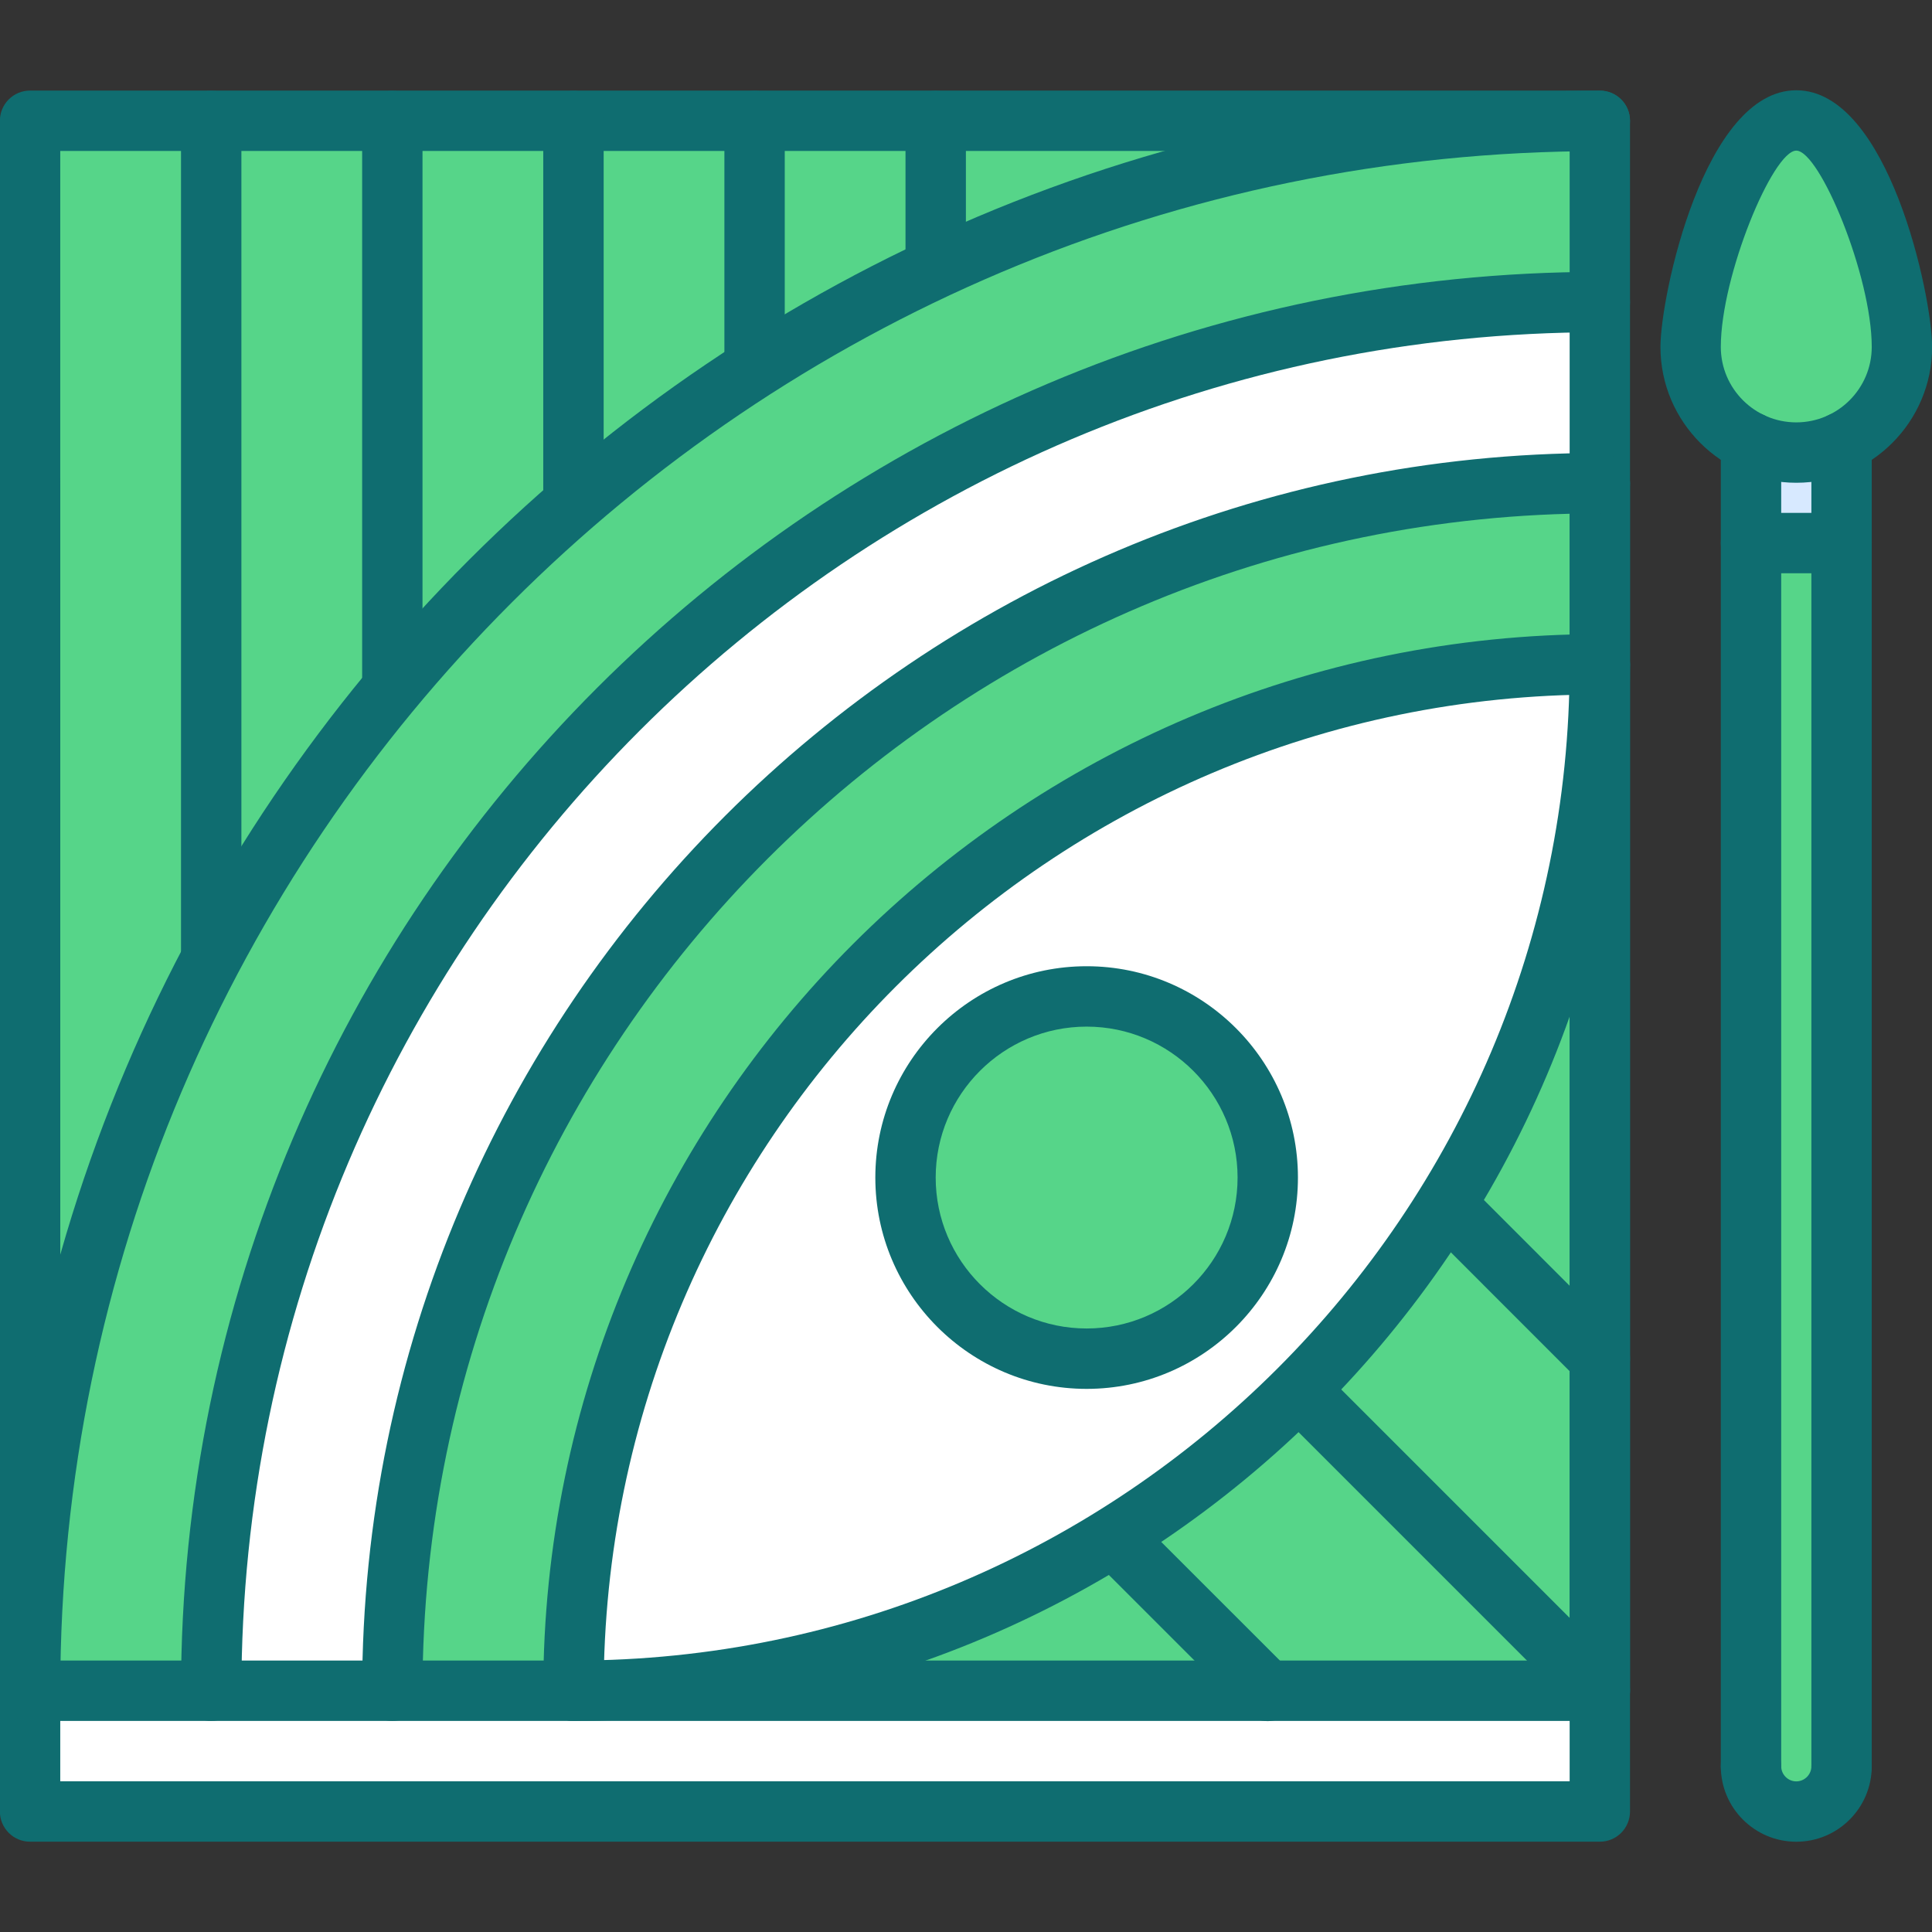 <svg width="58" height="58" viewBox="0 0 58 58" fill="none" xmlns="http://www.w3.org/2000/svg">
<rect x="0" y="0" width="58" height="58" fill="#333333" stroke="none"/>
<g clip-path="url(#clip0)">
<path d="M55.281 13.277V16.303H52.562V13.277C52.97 13.476 53.432 13.585 53.922 13.585C54.411 13.585 54.873 13.476 55.281 13.277Z" fill="#D7E9FF"/>
<path d="M38.053 50.759H17.219C23.182 50.759 28.737 49.074 33.45 46.146L33.459 46.165L38.053 50.759Z" fill="#56D589"/>
<path d="M48.031 40.79V50.759L39.014 41.742C40.692 40.065 42.168 38.199 43.419 36.178L43.437 36.197L48.031 40.79Z" fill="#56D589"/>
<path d="M17.219 3.634V15.08C15.252 16.775 13.44 18.633 11.781 20.626V3.634V3.625H17.219V3.634Z" fill="#56D589"/>
<path d="M48.031 50.759V54.384H0.906V50.759H6.344H11.781H17.219H38.053H48.031Z" fill="white"/>
<path d="M28.094 3.634V8.038C26.209 8.918 24.387 9.914 22.656 11.029V3.634V3.625H28.094V3.634Z" fill="#56D589"/>
<path d="M55.281 16.303V53.025C55.281 53.777 54.674 54.384 53.922 54.384C53.179 54.384 52.562 53.777 52.562 53.025V16.303H55.281Z" fill="#56D589"/>
<path d="M48.031 50.759H38.053L33.459 46.165L33.45 46.146C35.47 44.896 37.337 43.419 39.014 41.742L48.031 50.759Z" fill="#56D589"/>
<path d="M48.125 4V9.438C25.079 9.438 6.438 28.079 6.438 51.125H1C1 43.169 2.967 35.682 6.438 29.112C7.969 26.212 9.791 23.493 11.875 20.992C13.533 18.998 15.346 17.141 17.312 15.446C19.016 13.969 20.838 12.618 22.75 11.395C24.481 10.281 26.302 9.283 28.188 8.404C34.241 5.577 40.993 4 48.125 4Z" fill="#56D589"/>
<path d="M48.031 9.072V14.509C27.994 14.509 11.781 30.723 11.781 50.759H6.344C6.344 27.713 24.985 9.072 48.031 9.072Z" fill="white"/>
<path d="M57.094 10.413C57.094 11.672 56.36 12.769 55.281 13.277C54.873 13.476 54.411 13.585 53.922 13.585C53.432 13.585 52.97 13.476 52.562 13.277C51.493 12.768 50.75 11.672 50.75 10.413C50.75 8.663 52.173 3.616 53.922 3.616C55.68 3.616 57.094 8.664 57.094 10.413Z" fill="#56D589"/>
<path d="M48.125 14.875V20.312C31.087 20.312 17.312 34.087 17.312 51.125H11.875C11.875 31.088 28.088 14.875 48.125 14.875Z" fill="#56D589"/>
<path d="M11.781 3.634V20.626C9.697 23.128 7.875 25.846 6.344 28.746V3.634V3.625H11.781V3.634Z" fill="#56D589"/>
<path d="M48.031 19.947V40.79L43.437 36.197L43.419 36.178C46.346 31.465 48.031 25.901 48.031 19.947Z" fill="#56D589"/>
<path d="M39.014 41.742C37.337 43.419 35.471 44.896 33.45 46.146C28.737 49.073 23.182 50.759 17.219 50.759C17.219 33.721 30.994 19.947 48.031 19.947C48.031 25.901 46.346 31.465 43.418 36.178C42.168 38.198 40.691 40.065 39.014 41.742ZM38.062 35.353C38.062 32.353 35.625 29.915 32.625 29.915C29.625 29.915 27.188 32.353 27.188 35.353C27.188 38.353 29.625 40.79 32.625 40.79C35.625 40.79 38.062 38.352 38.062 35.353Z" fill="white"/>
<path d="M48.031 3.625V3.634C40.899 3.634 34.148 5.211 28.094 8.038V3.634V3.625H48.031Z" fill="#56D589"/>
<path d="M22.656 3.634V11.029C20.744 12.252 18.922 13.603 17.219 15.08V3.634V3.625H22.656V3.634Z" fill="#56D589"/>
<path d="M32.625 29.915C35.625 29.915 38.062 32.353 38.062 35.353C38.062 38.353 35.625 40.79 32.625 40.79C29.625 40.79 27.188 38.353 27.188 35.353C27.188 32.353 29.625 29.915 32.625 29.915Z" fill="#56D589"/>
<path d="M6.344 3.634V28.746C2.873 35.317 0.906 42.802 0.906 50.759V14.509V3.625H6.344V3.634Z" fill="#56D589"/>
<path d="M48.028 51.663H0.903C0.402 51.663 -0.003 51.258 -0.003 50.757V3.625C-0.003 3.124 0.402 2.719 0.903 2.719H48.028C48.529 2.719 48.934 3.124 48.934 3.625V50.757C48.934 51.258 48.529 51.663 48.028 51.663ZM1.809 49.851H47.122V4.531H1.809V49.851Z" fill="#0F6D70"/>
<path d="M48.028 55.289H0.903C0.402 55.289 -0.003 54.883 -0.003 54.382V14.507C-0.003 14.006 0.402 13.601 0.903 13.601C1.404 13.601 1.809 14.006 1.809 14.507V53.476H47.122V14.507C47.122 14.006 47.527 13.601 48.028 13.601C48.529 13.601 48.934 14.006 48.934 14.507V54.382C48.934 54.883 48.529 55.289 48.028 55.289Z" fill="#0F6D70"/>
<path d="M53.926 55.29C52.676 55.29 51.66 54.275 51.66 53.025C51.66 52.524 52.065 52.118 52.566 52.118C53.068 52.118 53.473 52.524 53.473 53.025C53.473 53.274 53.677 53.478 53.926 53.478C54.175 53.478 54.379 53.274 54.379 53.025C54.379 52.524 54.784 52.118 55.285 52.118C55.786 52.118 56.191 52.524 56.191 53.025C56.191 54.275 55.175 55.29 53.926 55.29Z" fill="#0F6D70"/>
<path d="M52.566 53.931C52.065 53.931 51.66 53.526 51.66 53.025V16.303C51.66 15.802 52.065 15.397 52.566 15.397C53.068 15.397 53.473 15.802 53.473 16.303V53.025C53.473 53.526 53.068 53.931 52.566 53.931Z" fill="#0F6D70"/>
<path d="M55.285 53.931C54.784 53.931 54.379 53.526 54.379 53.025V16.303C54.379 15.802 54.784 15.397 55.285 15.397C55.786 15.397 56.191 15.802 56.191 16.303V53.025C56.191 53.526 55.786 53.931 55.285 53.931Z" fill="#0F6D70"/>
<path d="M55.285 17.21H52.566C52.065 17.21 51.66 16.805 51.66 16.303V13.28C51.66 12.779 52.065 12.374 52.566 12.374C53.068 12.374 53.473 12.779 53.473 13.28V15.397H54.379V13.28C54.379 12.779 54.784 12.374 55.285 12.374C55.786 12.374 56.191 12.779 56.191 13.28V16.303C56.191 16.805 55.786 17.21 55.285 17.21Z" fill="#0F6D70"/>
<path d="M53.926 14.493C51.677 14.493 49.848 12.663 49.848 10.415C49.848 8.889 51.159 2.71 53.926 2.71C56.693 2.71 58.004 8.889 58.004 10.415C58.004 12.664 56.174 14.493 53.926 14.493ZM53.926 4.522C53.224 4.522 51.66 8.28 51.66 10.415C51.66 11.664 52.676 12.68 53.926 12.68C55.175 12.68 56.191 11.664 56.191 10.415C56.191 8.281 54.627 4.522 53.926 4.522Z" fill="#0F6D70"/>
<path d="M0.903 51.664C0.402 51.664 -0.003 51.258 -0.003 50.757C-0.003 24.271 21.543 2.724 48.028 2.724C48.529 2.724 48.934 3.129 48.934 3.63C48.934 4.132 48.529 4.537 48.028 4.537C22.543 4.537 1.809 25.271 1.809 50.757C1.809 51.258 1.404 51.664 0.903 51.664Z" fill="#0F6D70"/>
<path d="M6.34 51.664C5.839 51.664 5.434 51.258 5.434 50.757C5.434 27.27 24.541 8.162 48.028 8.162C48.529 8.162 48.934 8.567 48.934 9.068C48.934 9.569 48.529 9.974 48.028 9.974C25.541 9.974 7.247 28.27 7.247 50.757C7.247 51.258 6.841 51.664 6.34 51.664Z" fill="#0F6D70"/>
<path d="M11.778 51.664C11.277 51.664 10.872 51.258 10.872 50.757C10.872 30.269 27.54 13.599 48.028 13.599C48.529 13.599 48.934 14.004 48.934 14.505C48.934 15.007 48.529 15.412 48.028 15.412C28.539 15.412 12.684 31.267 12.684 50.757C12.684 51.258 12.279 51.664 11.778 51.664Z" fill="#0F6D70"/>
<path d="M17.215 51.664C16.714 51.664 16.309 51.258 16.309 50.757C16.309 33.267 30.538 19.037 48.028 19.037C48.529 19.037 48.934 19.442 48.934 19.943C48.934 20.444 48.529 20.849 48.028 20.849C31.538 20.849 18.122 34.266 18.122 50.757C18.122 51.258 17.716 51.664 17.215 51.664Z" fill="#0F6D70"/>
<path d="M17.215 51.664C16.714 51.664 16.309 51.258 16.309 50.757C16.309 50.256 16.714 49.851 17.215 49.851C33.706 49.851 47.122 36.434 47.122 19.943C47.122 19.442 47.527 19.037 48.028 19.037C48.529 19.037 48.934 19.442 48.934 19.943C48.934 37.434 34.705 51.664 17.215 51.664Z" fill="#0F6D70"/>
<path d="M32.622 41.695C29.124 41.695 26.278 38.848 26.278 35.351C26.278 31.854 29.124 29.007 32.622 29.007C36.119 29.007 38.965 31.854 38.965 35.351C38.965 38.848 36.119 41.695 32.622 41.695ZM32.622 30.82C30.123 30.82 28.09 32.852 28.09 35.351C28.09 37.85 30.123 39.882 32.622 39.882C35.12 39.882 37.153 37.85 37.153 35.351C37.153 32.852 35.12 30.82 32.622 30.82Z" fill="#0F6D70"/>
<path d="M48.028 51.664C47.796 51.664 47.564 51.575 47.387 51.398L38.367 42.378C38.013 42.024 38.013 41.451 38.367 41.097C38.722 40.742 39.294 40.742 39.649 41.097L48.669 50.117C49.023 50.471 49.023 51.044 48.669 51.398C48.492 51.575 48.26 51.664 48.028 51.664Z" fill="#0F6D70"/>
<path d="M48.028 41.695C47.796 41.695 47.564 41.606 47.387 41.429L42.793 36.833C42.438 36.478 42.438 35.906 42.793 35.551C43.147 35.197 43.72 35.197 44.074 35.551L48.669 40.148C49.023 40.502 49.023 41.075 48.669 41.429C48.492 41.606 48.26 41.695 48.028 41.695Z" fill="#0F6D70"/>
<path d="M38.054 51.669C37.822 51.669 37.59 51.58 37.413 51.404L32.816 46.809C32.462 46.454 32.462 45.882 32.816 45.527C33.171 45.173 33.744 45.173 34.098 45.527L38.694 50.122C39.049 50.476 39.049 51.049 38.694 51.404C38.518 51.58 38.286 51.669 38.054 51.669Z" fill="#0F6D70"/>
<path d="M6.34 29.652C5.839 29.652 5.434 29.247 5.434 28.745V3.632C5.434 3.131 5.839 2.726 6.34 2.726C6.841 2.726 7.247 3.131 7.247 3.632V28.745C7.247 29.246 6.841 29.652 6.34 29.652Z" fill="#0F6D70"/>
<path d="M11.778 21.533C11.277 21.533 10.872 21.128 10.872 20.626V3.632C10.872 3.131 11.277 2.726 11.778 2.726C12.279 2.726 12.684 3.131 12.684 3.632V20.626C12.684 21.128 12.279 21.533 11.778 21.533Z" fill="#0F6D70"/>
<path d="M17.215 15.991C16.714 15.991 16.309 15.586 16.309 15.085V3.632C16.309 3.131 16.714 2.726 17.215 2.726C17.716 2.726 18.122 3.131 18.122 3.632V15.085C18.122 15.585 17.716 15.991 17.215 15.991Z" fill="#0F6D70"/>
<path d="M22.653 11.935C22.152 11.935 21.747 11.53 21.747 11.029V3.632C21.747 3.131 22.152 2.726 22.653 2.726C23.154 2.726 23.559 3.131 23.559 3.632V11.029C23.559 11.53 23.154 11.935 22.653 11.935Z" fill="#0F6D70"/>
<path d="M28.09 8.942C27.589 8.942 27.184 8.537 27.184 8.036V3.632C27.184 3.131 27.589 2.726 28.09 2.726C28.591 2.726 28.997 3.131 28.997 3.632V8.036C28.997 8.537 28.591 8.942 28.09 8.942Z" fill="#0F6D70"/>
</g>
<defs>
<clipPath id="clip0">
<rect width="58" height="58" fill="white"/>
</clipPath>
</defs>
</svg>

